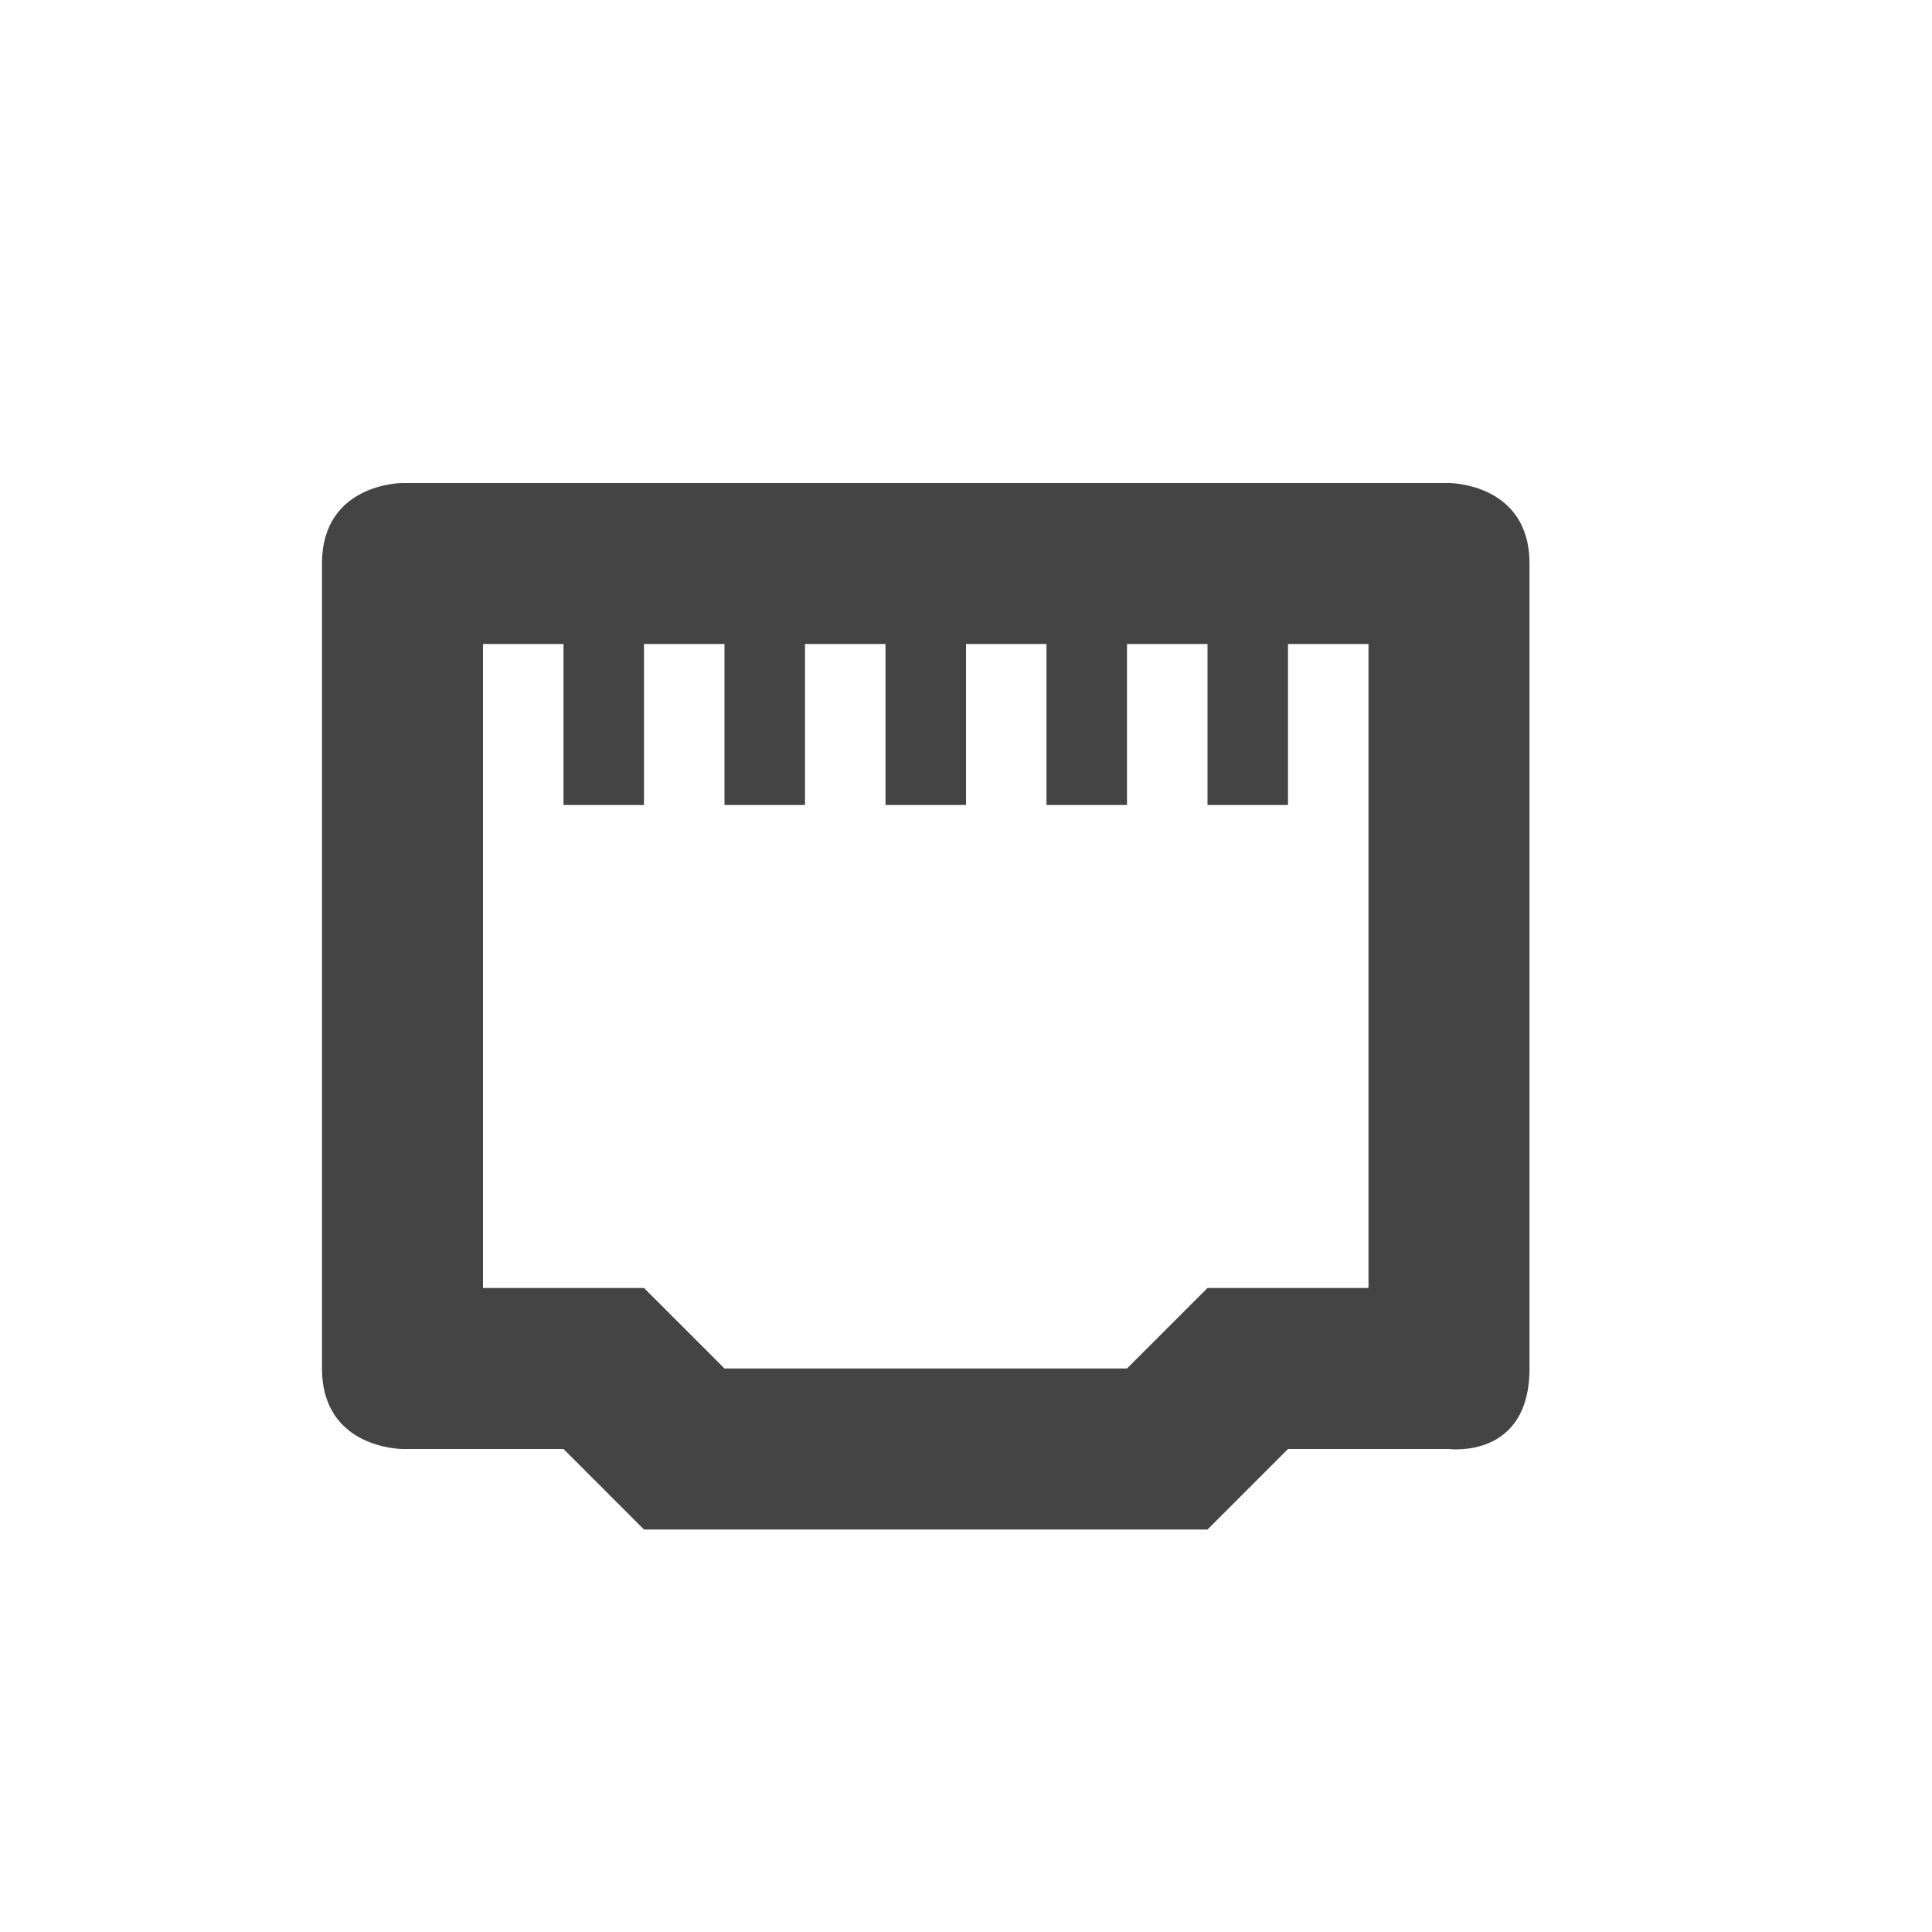<svg xmlns="http://www.w3.org/2000/svg" width="24" height="24" version="1.1">
 <defs>
  <style id="current-color-scheme" type="text/css">
   .ColorScheme-Text { color:#444444; } .ColorScheme-Highlight { color:#4285f4; } .ColorScheme-NeutralText { color:#ff9800; } .ColorScheme-PositiveText { color:#4caf50; } .ColorScheme-NegativeText { color:#f44336; }
  </style>
 </defs>
 <path style="fill:currentColor" class="ColorScheme-Text" d="M 5,6 C 5,6 4,6 4,7 v 10 c 0,1 1,1 1,1 h 2 l 1,1 h 7 l 1,-1 h 2 c 0,0 1,0.13 1,-1 V 7 C 19,6 18,6 18,6 Z m 1,2 h 1 v 2 H 8 V 8 h 1 v 2 h 1 V 8 h 1 v 2 h 1 V 8 h 1 v 2 h 1 V 8 h 1 v 2 h 1 V 8 h 1 v 8 h -2 l -1,1 H 9 L 8,16 H 6 Z"/>
</svg>
